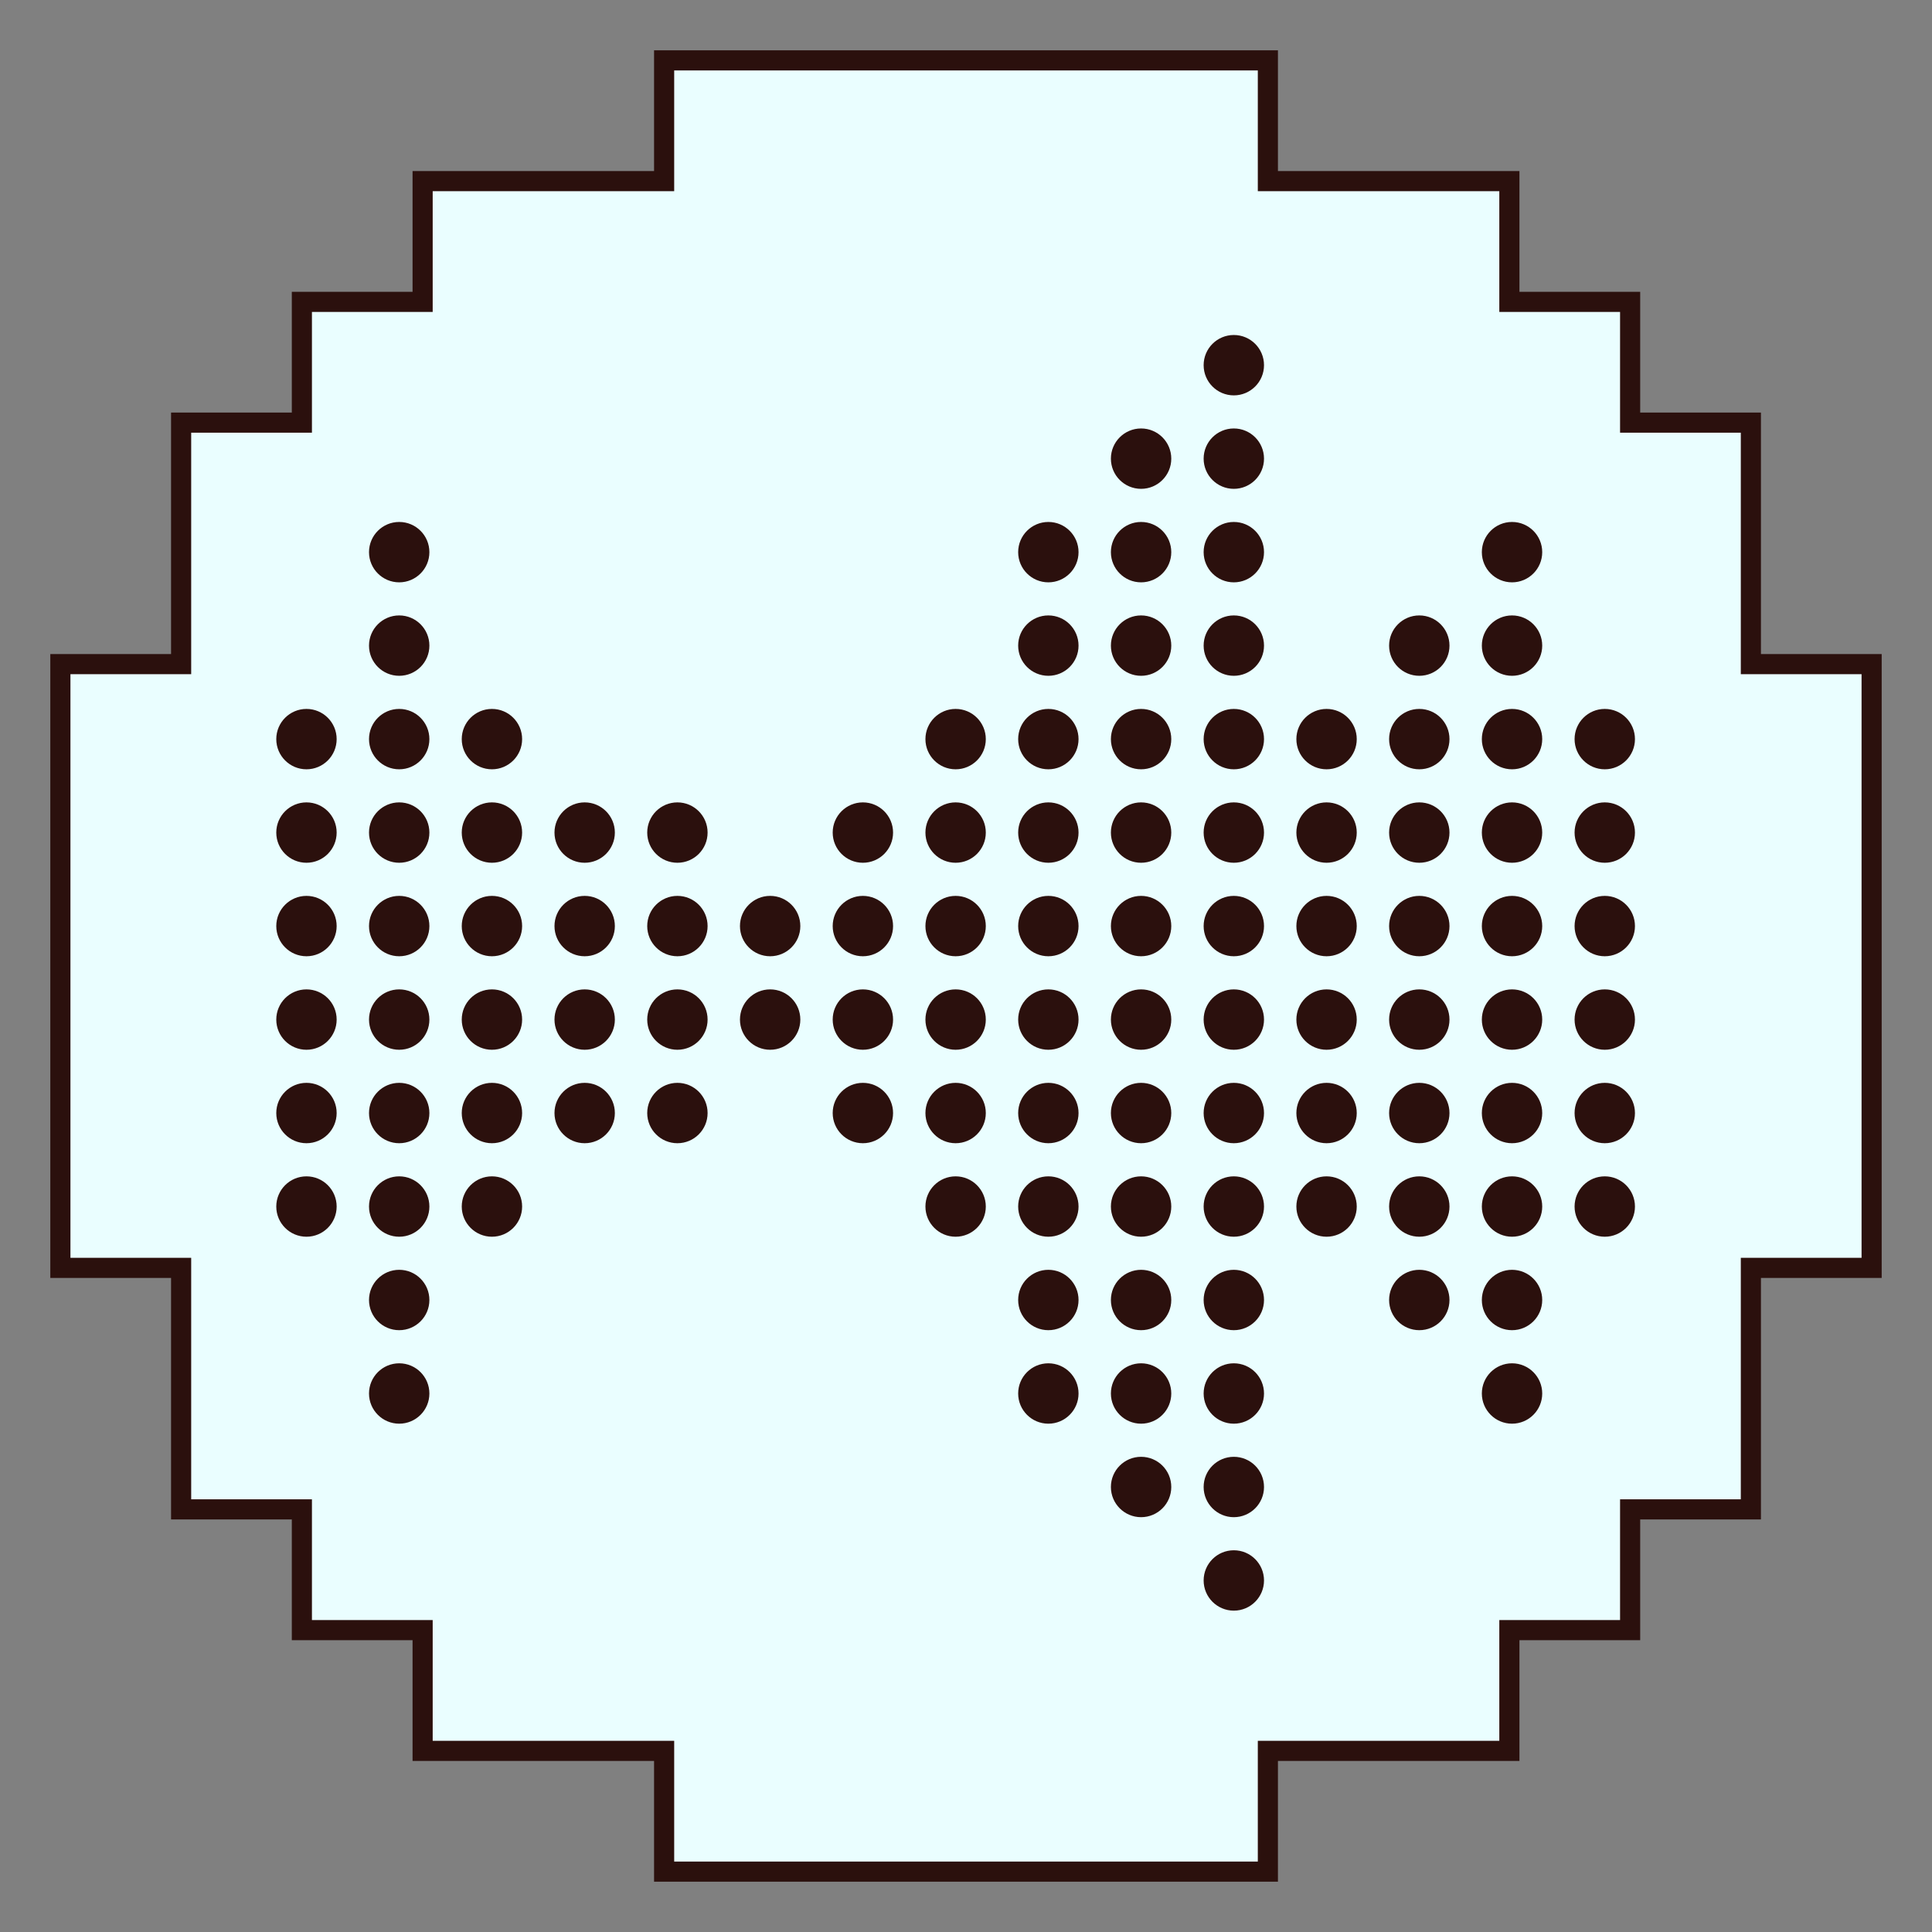 <svg width="48" height="48" viewBox="0 0 48 48" fill="none" xmlns="http://www.w3.org/2000/svg">
<rect x="0" y="0" width="48" height="48" fill="#808080" stroke="none"/>
<mask id="path-1-outside-1" maskUnits="userSpaceOnUse" x="0.5" y="0.5" width="47" height="47" fill="black">
<rect fill="white" x="0.5" y="0.5" width="47" height="47"/>
<path fill-rule="evenodd" clip-rule="evenodd" d="M16.5 1.5H19.5H22.5H25.5H28.5H31.5V4.5H34.5H37.5V7.5H40.5V10.5H43.5V13.5V16.5H46.5V19.5V22.5V25.5V28.5V31.5H43.5V34.5V37.5H40.5V40.5H37.5V43.5H34.5H31.5V46.5H28.5H25.5H22.5H19.5H16.5V43.5H13.5H10.5V40.5H7.5V37.5H4.5V34.5V31.5H1.5V28.5V25.5V22.5V19.5V16.5H4.5V13.5V10.5H7.5V7.5H10.5V4.5H13.5H16.5V1.5Z"/>
</mask>
<path fill-rule="evenodd" clip-rule="evenodd" d="M16.5 1.5H19.5H22.5H25.5H28.5H31.5V4.5H34.5H37.5V7.5H40.5V10.5H43.5V13.5V16.5H46.5V19.5V22.5V25.5V28.5V31.5H43.5V34.5V37.5H40.5V40.5H37.5V43.5H34.5H31.5V46.5H28.5H25.5H22.5H19.5H16.5V43.5H13.5H10.5V40.5H7.5V37.5H4.5V34.5V31.5H1.5V28.5V25.5V22.5V19.5V16.5H4.5V13.5V10.5H7.5V7.5H10.5V4.5H13.5H16.5V1.5Z" fill="#EAFEFF"/>
<path d="M16.5 1.5V1.25H16.25V1.5H16.5ZM31.5 1.5H31.75V1.25H31.5V1.5ZM31.5 4.5H31.25V4.75H31.5V4.5ZM37.5 4.5H37.75V4.25H37.5V4.5ZM37.5 7.5H37.25V7.75H37.5V7.5ZM40.5 7.5H40.75V7.25H40.5V7.5ZM40.5 10.5H40.25V10.75H40.5V10.5ZM43.5 10.5H43.75V10.25H43.5V10.5ZM43.5 16.5H43.25V16.75H43.5V16.5ZM46.5 16.5H46.75V16.25H46.5V16.5ZM46.5 31.5V31.75H46.75V31.5H46.5ZM43.5 31.5V31.25H43.25V31.5H43.5ZM43.5 37.5V37.75H43.75V37.5H43.5ZM40.5 37.5V37.25H40.25V37.5H40.5ZM40.5 40.5V40.75H40.75V40.5H40.5ZM37.5 40.5V40.25H37.25V40.5H37.5ZM37.5 43.5V43.75H37.75V43.5H37.5ZM31.5 43.5V43.25H31.25V43.5H31.5ZM31.5 46.5V46.75H31.75V46.5H31.5ZM16.5 46.5H16.25V46.75H16.5V46.5ZM16.5 43.5H16.75V43.25H16.5V43.5ZM10.5 43.5H10.25V43.75H10.5V43.5ZM10.5 40.5H10.75V40.25H10.5V40.5ZM7.5 40.5H7.25V40.75H7.5V40.5ZM7.5 37.5H7.75V37.25H7.5V37.5ZM4.5 37.5H4.25V37.75H4.5V37.5ZM4.5 31.5H4.75V31.25H4.5V31.5ZM1.5 31.5H1.25V31.75H1.5V31.5ZM1.5 16.5V16.25H1.25V16.5H1.5ZM4.5 16.5V16.75H4.75V16.5H4.5ZM4.5 10.5V10.25H4.25V10.5H4.5ZM7.5 10.5V10.75H7.75V10.5H7.5ZM7.5 7.5V7.25H7.25V7.5H7.5ZM10.5 7.5V7.75H10.75V7.5H10.5ZM10.5 4.5V4.25H10.25V4.5H10.5ZM16.5 4.5V4.75H16.75V4.5H16.5ZM19.5 1.25H16.5V1.75H19.5V1.25ZM22.5 1.25H19.5V1.75H22.5V1.25ZM25.5 1.25H22.5V1.75H25.5V1.25ZM28.5 1.25H25.5V1.75H28.5V1.25ZM31.5 1.25H28.5V1.75H31.5V1.25ZM31.75 4.5V1.5H31.25V4.5H31.75ZM34.5 4.25H31.5V4.75H34.5V4.25ZM37.5 4.25H34.5V4.75H37.5V4.25ZM37.75 7.5V4.5H37.25V7.5H37.75ZM40.5 7.25H37.5V7.75H40.5V7.25ZM40.75 10.5V7.5H40.25V10.5H40.75ZM43.5 10.25H40.5V10.75H43.5V10.25ZM43.75 13.5V10.5H43.25V13.5H43.75ZM43.75 16.5V13.5H43.25V16.5H43.75ZM46.5 16.25H43.5V16.75H46.5V16.25ZM46.75 19.5V16.5H46.25V19.5H46.75ZM46.75 22.5V19.5H46.25V22.5H46.75ZM46.75 25.5V22.5H46.25V25.5H46.75ZM46.75 28.5V25.5H46.25V28.5H46.75ZM46.75 31.5V28.5H46.25V31.5H46.75ZM43.5 31.75H46.5V31.25H43.5V31.75ZM43.75 34.5V31.5H43.25V34.5H43.75ZM43.75 37.5V34.5H43.25V37.5H43.75ZM40.5 37.75H43.5V37.25H40.5V37.75ZM40.75 40.5V37.5H40.25V40.5H40.75ZM37.5 40.75H40.5V40.25H37.5V40.75ZM37.75 43.5V40.5H37.25V43.5H37.75ZM34.5 43.75H37.5V43.25H34.5V43.75ZM31.5 43.75H34.5V43.25H31.5V43.75ZM31.75 46.5V43.5H31.25V46.5H31.75ZM28.5 46.75H31.5V46.25H28.5V46.75ZM25.5 46.75H28.5V46.25H25.5V46.75ZM22.5 46.75H25.5V46.25H22.5V46.75ZM19.5 46.75H22.5V46.25H19.5V46.75ZM16.5 46.75H19.5V46.25H16.5V46.75ZM16.25 43.5V46.5H16.75V43.5H16.25ZM13.5 43.75H16.5V43.25H13.5V43.75ZM10.5 43.75H13.5V43.25H10.5V43.75ZM10.25 40.5V43.5H10.75V40.5H10.25ZM7.5 40.75H10.5V40.25H7.5V40.75ZM7.25 37.5V40.5H7.75V37.5H7.25ZM4.5 37.75H7.5V37.25H4.5V37.75ZM4.25 34.5V37.5H4.75V34.5H4.25ZM4.25 31.5V34.5H4.75V31.5H4.25ZM1.5 31.75H4.5V31.25H1.5V31.75ZM1.25 28.5V31.5H1.75V28.5H1.25ZM1.25 25.5V28.5H1.75V25.5H1.25ZM1.25 22.5V25.5H1.75V22.5H1.25ZM1.25 19.5V22.5H1.75V19.5H1.25ZM1.25 16.5V19.5H1.75V16.5H1.25ZM4.5 16.25H1.5V16.75H4.5V16.25ZM4.25 13.5V16.5H4.75V13.5H4.25ZM4.25 10.5V13.5H4.75V10.5H4.25ZM7.5 10.25H4.5V10.75H7.5V10.25ZM7.25 7.5V10.5H7.75V7.5H7.25ZM10.5 7.25H7.5V7.75H10.5V7.25ZM10.25 4.5V7.5H10.75V4.5H10.25ZM13.5 4.25H10.5V4.75H13.5V4.25ZM16.5 4.25H13.5V4.75H16.5V4.25ZM16.25 1.5V4.5H16.75V1.5H16.25Z" fill="#2B100D" mask="url(#path-1-outside-1)"/>
<g clip-path="url(#clip0)">
<g clip-path="url(#clip1)">
<path d="M30.654 40.016C31.068 40.016 31.404 39.68 31.404 39.266C31.404 38.852 31.068 38.516 30.654 38.516C30.24 38.516 29.904 38.852 29.904 39.266C29.904 39.68 30.24 40.016 30.654 40.016Z" fill="#2B100D"/>
<path d="M30.654 37.694C31.068 37.694 31.404 37.358 31.404 36.944C31.404 36.529 31.068 36.194 30.654 36.194C30.24 36.194 29.904 36.529 29.904 36.944C29.904 37.358 30.24 37.694 30.654 37.694Z" fill="#2B100D"/>
<path d="M28.35 37.694C28.764 37.694 29.1 37.358 29.1 36.944C29.1 36.529 28.764 36.194 28.35 36.194C27.936 36.194 27.6 36.529 27.6 36.944C27.6 37.358 27.936 37.694 28.35 37.694Z" fill="#2B100D"/>
<path d="M37.566 35.371C37.98 35.371 38.316 35.035 38.316 34.621C38.316 34.207 37.98 33.871 37.566 33.871C37.152 33.871 36.816 34.207 36.816 34.621C36.816 35.035 37.152 35.371 37.566 35.371Z" fill="#2B100D"/>
<path d="M30.654 35.371C31.068 35.371 31.404 35.035 31.404 34.621C31.404 34.207 31.068 33.871 30.654 33.871C30.24 33.871 29.904 34.207 29.904 34.621C29.904 35.035 30.24 35.371 30.654 35.371Z" fill="#2B100D"/>
<path d="M28.35 35.371C28.764 35.371 29.1 35.035 29.1 34.621C29.1 34.207 28.764 33.871 28.35 33.871C27.936 33.871 27.6 34.207 27.6 34.621C27.6 35.035 27.936 35.371 28.35 35.371Z" fill="#2B100D"/>
<path d="M26.046 35.371C26.46 35.371 26.796 35.035 26.796 34.621C26.796 34.207 26.46 33.871 26.046 33.871C25.632 33.871 25.296 34.207 25.296 34.621C25.296 35.035 25.632 35.371 26.046 35.371Z" fill="#2B100D"/>
<path d="M9.918 35.371C10.332 35.371 10.668 35.035 10.668 34.621C10.668 34.207 10.332 33.871 9.918 33.871C9.504 33.871 9.168 34.207 9.168 34.621C9.168 35.035 9.504 35.371 9.918 35.371Z" fill="#2B100D"/>
<path d="M37.566 33.048C37.98 33.048 38.316 32.713 38.316 32.298C38.316 31.884 37.98 31.548 37.566 31.548C37.152 31.548 36.816 31.884 36.816 32.298C36.816 32.713 37.152 33.048 37.566 33.048Z" fill="#2B100D"/>
<path d="M35.262 33.048C35.676 33.048 36.012 32.713 36.012 32.298C36.012 31.884 35.676 31.548 35.262 31.548C34.848 31.548 34.512 31.884 34.512 32.298C34.512 32.713 34.848 33.048 35.262 33.048Z" fill="#2B100D"/>
<path d="M30.654 33.048C31.068 33.048 31.404 32.713 31.404 32.298C31.404 31.884 31.068 31.548 30.654 31.548C30.24 31.548 29.904 31.884 29.904 32.298C29.904 32.713 30.24 33.048 30.654 33.048Z" fill="#2B100D"/>
<path d="M28.35 33.048C28.764 33.048 29.1 32.713 29.1 32.298C29.1 31.884 28.764 31.548 28.35 31.548C27.936 31.548 27.6 31.884 27.6 32.298C27.6 32.713 27.936 33.048 28.35 33.048Z" fill="#2B100D"/>
<path d="M26.046 33.048C26.46 33.048 26.796 32.713 26.796 32.298C26.796 31.884 26.46 31.548 26.046 31.548C25.632 31.548 25.296 31.884 25.296 32.298C25.296 32.713 25.632 33.048 26.046 33.048Z" fill="#2B100D"/>
<path d="M9.918 33.048C10.332 33.048 10.668 32.713 10.668 32.298C10.668 31.884 10.332 31.548 9.918 31.548C9.504 31.548 9.168 31.884 9.168 32.298C9.168 32.713 9.504 33.048 9.918 33.048Z" fill="#2B100D"/>
<path d="M39.87 30.726C40.284 30.726 40.62 30.39 40.62 29.976C40.62 29.562 40.284 29.226 39.87 29.226C39.456 29.226 39.12 29.562 39.12 29.976C39.12 30.39 39.456 30.726 39.87 30.726Z" fill="#2B100D"/>
<path d="M37.566 30.726C37.98 30.726 38.316 30.39 38.316 29.976C38.316 29.562 37.98 29.226 37.566 29.226C37.152 29.226 36.816 29.562 36.816 29.976C36.816 30.39 37.152 30.726 37.566 30.726Z" fill="#2B100D"/>
<path d="M35.262 30.726C35.676 30.726 36.012 30.39 36.012 29.976C36.012 29.562 35.676 29.226 35.262 29.226C34.848 29.226 34.512 29.562 34.512 29.976C34.512 30.39 34.848 30.726 35.262 30.726Z" fill="#2B100D"/>
<path d="M32.958 30.726C33.372 30.726 33.708 30.39 33.708 29.976C33.708 29.562 33.372 29.226 32.958 29.226C32.544 29.226 32.208 29.562 32.208 29.976C32.208 30.39 32.544 30.726 32.958 30.726Z" fill="#2B100D"/>
<path d="M30.654 30.726C31.068 30.726 31.404 30.39 31.404 29.976C31.404 29.562 31.068 29.226 30.654 29.226C30.24 29.226 29.904 29.562 29.904 29.976C29.904 30.39 30.24 30.726 30.654 30.726Z" fill="#2B100D"/>
<path d="M28.35 30.726C28.764 30.726 29.1 30.39 29.1 29.976C29.1 29.562 28.764 29.226 28.35 29.226C27.936 29.226 27.6 29.562 27.6 29.976C27.6 30.39 27.936 30.726 28.35 30.726Z" fill="#2B100D"/>
<path d="M26.046 30.726C26.46 30.726 26.796 30.39 26.796 29.976C26.796 29.562 26.46 29.226 26.046 29.226C25.632 29.226 25.296 29.562 25.296 29.976C25.296 30.39 25.632 30.726 26.046 30.726Z" fill="#2B100D"/>
<path d="M23.742 30.726C24.156 30.726 24.492 30.39 24.492 29.976C24.492 29.562 24.156 29.226 23.742 29.226C23.328 29.226 22.992 29.562 22.992 29.976C22.992 30.39 23.328 30.726 23.742 30.726Z" fill="#2B100D"/>
<path d="M12.222 30.726C12.636 30.726 12.972 30.39 12.972 29.976C12.972 29.562 12.636 29.226 12.222 29.226C11.808 29.226 11.472 29.562 11.472 29.976C11.472 30.39 11.808 30.726 12.222 30.726Z" fill="#2B100D"/>
<path d="M9.918 30.726C10.332 30.726 10.668 30.39 10.668 29.976C10.668 29.562 10.332 29.226 9.918 29.226C9.504 29.226 9.168 29.562 9.168 29.976C9.168 30.39 9.504 30.726 9.918 30.726Z" fill="#2B100D"/>
<path d="M7.614 30.726C8.028 30.726 8.364 30.39 8.364 29.976C8.364 29.562 8.028 29.226 7.614 29.226C7.2 29.226 6.864 29.562 6.864 29.976C6.864 30.39 7.2 30.726 7.614 30.726Z" fill="#2B100D"/>
<path d="M39.87 28.403C40.284 28.403 40.62 28.067 40.62 27.653C40.62 27.239 40.284 26.903 39.87 26.903C39.456 26.903 39.12 27.239 39.12 27.653C39.12 28.067 39.456 28.403 39.87 28.403Z" fill="#2B100D"/>
<path d="M37.566 28.403C37.98 28.403 38.316 28.067 38.316 27.653C38.316 27.239 37.98 26.903 37.566 26.903C37.152 26.903 36.816 27.239 36.816 27.653C36.816 28.067 37.152 28.403 37.566 28.403Z" fill="#2B100D"/>
<path d="M35.262 28.403C35.676 28.403 36.012 28.067 36.012 27.653C36.012 27.239 35.676 26.903 35.262 26.903C34.848 26.903 34.512 27.239 34.512 27.653C34.512 28.067 34.848 28.403 35.262 28.403Z" fill="#2B100D"/>
<path d="M32.958 28.403C33.372 28.403 33.708 28.067 33.708 27.653C33.708 27.239 33.372 26.903 32.958 26.903C32.544 26.903 32.208 27.239 32.208 27.653C32.208 28.067 32.544 28.403 32.958 28.403Z" fill="#2B100D"/>
<path d="M30.654 28.403C31.068 28.403 31.404 28.067 31.404 27.653C31.404 27.239 31.068 26.903 30.654 26.903C30.24 26.903 29.904 27.239 29.904 27.653C29.904 28.067 30.24 28.403 30.654 28.403Z" fill="#2B100D"/>
<path d="M28.35 28.403C28.764 28.403 29.1 28.067 29.1 27.653C29.1 27.239 28.764 26.903 28.35 26.903C27.936 26.903 27.6 27.239 27.6 27.653C27.6 28.067 27.936 28.403 28.35 28.403Z" fill="#2B100D"/>
<path d="M26.046 28.403C26.46 28.403 26.796 28.067 26.796 27.653C26.796 27.239 26.46 26.903 26.046 26.903C25.632 26.903 25.296 27.239 25.296 27.653C25.296 28.067 25.632 28.403 26.046 28.403Z" fill="#2B100D"/>
<path d="M23.742 28.403C24.156 28.403 24.492 28.067 24.492 27.653C24.492 27.239 24.156 26.903 23.742 26.903C23.328 26.903 22.992 27.239 22.992 27.653C22.992 28.067 23.328 28.403 23.742 28.403Z" fill="#2B100D"/>
<path d="M21.438 28.403C21.852 28.403 22.188 28.067 22.188 27.653C22.188 27.239 21.852 26.903 21.438 26.903C21.024 26.903 20.688 27.239 20.688 27.653C20.688 28.067 21.024 28.403 21.438 28.403Z" fill="#2B100D"/>
<path d="M16.83 28.403C17.244 28.403 17.58 28.067 17.58 27.653C17.58 27.239 17.244 26.903 16.83 26.903C16.416 26.903 16.08 27.239 16.08 27.653C16.08 28.067 16.416 28.403 16.83 28.403Z" fill="#2B100D"/>
<path d="M14.526 28.403C14.94 28.403 15.276 28.067 15.276 27.653C15.276 27.239 14.94 26.903 14.526 26.903C14.112 26.903 13.776 27.239 13.776 27.653C13.776 28.067 14.112 28.403 14.526 28.403Z" fill="#2B100D"/>
<path d="M12.222 28.403C12.636 28.403 12.972 28.067 12.972 27.653C12.972 27.239 12.636 26.903 12.222 26.903C11.808 26.903 11.472 27.239 11.472 27.653C11.472 28.067 11.808 28.403 12.222 28.403Z" fill="#2B100D"/>
<path d="M9.918 28.403C10.332 28.403 10.668 28.067 10.668 27.653C10.668 27.239 10.332 26.903 9.918 26.903C9.504 26.903 9.168 27.239 9.168 27.653C9.168 28.067 9.504 28.403 9.918 28.403Z" fill="#2B100D"/>
<path d="M7.614 28.403C8.028 28.403 8.364 28.067 8.364 27.653C8.364 27.239 8.028 26.903 7.614 26.903C7.2 26.903 6.864 27.239 6.864 27.653C6.864 28.067 7.2 28.403 7.614 28.403Z" fill="#2B100D"/>
<path d="M39.87 26.081C40.284 26.081 40.62 25.745 40.62 25.331C40.62 24.916 40.284 24.581 39.87 24.581C39.456 24.581 39.12 24.916 39.12 25.331C39.12 25.745 39.456 26.081 39.87 26.081Z" fill="#2B100D"/>
<path d="M37.566 26.081C37.98 26.081 38.316 25.745 38.316 25.331C38.316 24.916 37.98 24.581 37.566 24.581C37.152 24.581 36.816 24.916 36.816 25.331C36.816 25.745 37.152 26.081 37.566 26.081Z" fill="#2B100D"/>
<path d="M35.262 26.081C35.676 26.081 36.012 25.745 36.012 25.331C36.012 24.916 35.676 24.581 35.262 24.581C34.848 24.581 34.512 24.916 34.512 25.331C34.512 25.745 34.848 26.081 35.262 26.081Z" fill="#2B100D"/>
<path d="M32.958 26.081C33.372 26.081 33.708 25.745 33.708 25.331C33.708 24.916 33.372 24.581 32.958 24.581C32.544 24.581 32.208 24.916 32.208 25.331C32.208 25.745 32.544 26.081 32.958 26.081Z" fill="#2B100D"/>
<path d="M30.654 26.081C31.068 26.081 31.404 25.745 31.404 25.331C31.404 24.916 31.068 24.581 30.654 24.581C30.24 24.581 29.904 24.916 29.904 25.331C29.904 25.745 30.24 26.081 30.654 26.081Z" fill="#2B100D"/>
<path d="M28.35 26.081C28.764 26.081 29.1 25.745 29.1 25.331C29.1 24.916 28.764 24.581 28.35 24.581C27.936 24.581 27.6 24.916 27.6 25.331C27.6 25.745 27.936 26.081 28.35 26.081Z" fill="#2B100D"/>
<path d="M26.046 26.081C26.46 26.081 26.796 25.745 26.796 25.331C26.796 24.916 26.46 24.581 26.046 24.581C25.632 24.581 25.296 24.916 25.296 25.331C25.296 25.745 25.632 26.081 26.046 26.081Z" fill="#2B100D"/>
<path d="M23.742 26.081C24.156 26.081 24.492 25.745 24.492 25.331C24.492 24.916 24.156 24.581 23.742 24.581C23.328 24.581 22.992 24.916 22.992 25.331C22.992 25.745 23.328 26.081 23.742 26.081Z" fill="#2B100D"/>
<path d="M21.438 26.081C21.852 26.081 22.188 25.745 22.188 25.331C22.188 24.916 21.852 24.581 21.438 24.581C21.024 24.581 20.688 24.916 20.688 25.331C20.688 25.745 21.024 26.081 21.438 26.081Z" fill="#2B100D"/>
<path d="M19.134 26.081C19.548 26.081 19.884 25.745 19.884 25.331C19.884 24.916 19.548 24.581 19.134 24.581C18.72 24.581 18.384 24.916 18.384 25.331C18.384 25.745 18.72 26.081 19.134 26.081Z" fill="#2B100D"/>
<path d="M16.83 26.081C17.244 26.081 17.58 25.745 17.58 25.331C17.58 24.916 17.244 24.581 16.83 24.581C16.416 24.581 16.08 24.916 16.08 25.331C16.08 25.745 16.416 26.081 16.83 26.081Z" fill="#2B100D"/>
<path d="M14.526 26.081C14.94 26.081 15.276 25.745 15.276 25.331C15.276 24.916 14.94 24.581 14.526 24.581C14.112 24.581 13.776 24.916 13.776 25.331C13.776 25.745 14.112 26.081 14.526 26.081Z" fill="#2B100D"/>
<path d="M12.222 26.081C12.636 26.081 12.972 25.745 12.972 25.331C12.972 24.916 12.636 24.581 12.222 24.581C11.808 24.581 11.472 24.916 11.472 25.331C11.472 25.745 11.808 26.081 12.222 26.081Z" fill="#2B100D"/>
<path d="M9.918 26.081C10.332 26.081 10.668 25.745 10.668 25.331C10.668 24.916 10.332 24.581 9.918 24.581C9.504 24.581 9.168 24.916 9.168 25.331C9.168 25.745 9.504 26.081 9.918 26.081Z" fill="#2B100D"/>
<path d="M7.614 26.081C8.028 26.081 8.364 25.745 8.364 25.331C8.364 24.916 8.028 24.581 7.614 24.581C7.2 24.581 6.864 24.916 6.864 25.331C6.864 25.745 7.2 26.081 7.614 26.081Z" fill="#2B100D"/>
<path d="M39.87 23.758C40.284 23.758 40.62 23.422 40.62 23.008C40.62 22.594 40.284 22.258 39.87 22.258C39.456 22.258 39.12 22.594 39.12 23.008C39.12 23.422 39.456 23.758 39.87 23.758Z" fill="#2B100D"/>
<path d="M37.566 23.758C37.98 23.758 38.316 23.422 38.316 23.008C38.316 22.594 37.98 22.258 37.566 22.258C37.152 22.258 36.816 22.594 36.816 23.008C36.816 23.422 37.152 23.758 37.566 23.758Z" fill="#2B100D"/>
<path d="M35.262 23.758C35.676 23.758 36.012 23.422 36.012 23.008C36.012 22.594 35.676 22.258 35.262 22.258C34.848 22.258 34.512 22.594 34.512 23.008C34.512 23.422 34.848 23.758 35.262 23.758Z" fill="#2B100D"/>
<path d="M32.958 23.758C33.372 23.758 33.708 23.422 33.708 23.008C33.708 22.594 33.372 22.258 32.958 22.258C32.544 22.258 32.208 22.594 32.208 23.008C32.208 23.422 32.544 23.758 32.958 23.758Z" fill="#2B100D"/>
<path d="M30.654 23.758C31.068 23.758 31.404 23.422 31.404 23.008C31.404 22.594 31.068 22.258 30.654 22.258C30.24 22.258 29.904 22.594 29.904 23.008C29.904 23.422 30.24 23.758 30.654 23.758Z" fill="#2B100D"/>
<path d="M28.35 23.758C28.764 23.758 29.1 23.422 29.1 23.008C29.1 22.594 28.764 22.258 28.35 22.258C27.936 22.258 27.6 22.594 27.6 23.008C27.6 23.422 27.936 23.758 28.35 23.758Z" fill="#2B100D"/>
<path d="M26.046 23.758C26.46 23.758 26.796 23.422 26.796 23.008C26.796 22.594 26.46 22.258 26.046 22.258C25.632 22.258 25.296 22.594 25.296 23.008C25.296 23.422 25.632 23.758 26.046 23.758Z" fill="#2B100D"/>
<path d="M23.742 23.758C24.156 23.758 24.492 23.422 24.492 23.008C24.492 22.594 24.156 22.258 23.742 22.258C23.328 22.258 22.992 22.594 22.992 23.008C22.992 23.422 23.328 23.758 23.742 23.758Z" fill="#2B100D"/>
<path d="M21.438 23.758C21.852 23.758 22.188 23.422 22.188 23.008C22.188 22.594 21.852 22.258 21.438 22.258C21.024 22.258 20.688 22.594 20.688 23.008C20.688 23.422 21.024 23.758 21.438 23.758Z" fill="#2B100D"/>
<path d="M19.134 23.758C19.548 23.758 19.884 23.422 19.884 23.008C19.884 22.594 19.548 22.258 19.134 22.258C18.72 22.258 18.384 22.594 18.384 23.008C18.384 23.422 18.72 23.758 19.134 23.758Z" fill="#2B100D"/>
<path d="M16.83 23.758C17.244 23.758 17.58 23.422 17.58 23.008C17.58 22.594 17.244 22.258 16.83 22.258C16.416 22.258 16.08 22.594 16.08 23.008C16.08 23.422 16.416 23.758 16.83 23.758Z" fill="#2B100D"/>
<path d="M14.526 23.758C14.94 23.758 15.276 23.422 15.276 23.008C15.276 22.594 14.94 22.258 14.526 22.258C14.112 22.258 13.776 22.594 13.776 23.008C13.776 23.422 14.112 23.758 14.526 23.758Z" fill="#2B100D"/>
<path d="M12.222 23.758C12.636 23.758 12.972 23.422 12.972 23.008C12.972 22.594 12.636 22.258 12.222 22.258C11.808 22.258 11.472 22.594 11.472 23.008C11.472 23.422 11.808 23.758 12.222 23.758Z" fill="#2B100D"/>
<path d="M9.918 23.758C10.332 23.758 10.668 23.422 10.668 23.008C10.668 22.594 10.332 22.258 9.918 22.258C9.504 22.258 9.168 22.594 9.168 23.008C9.168 23.422 9.504 23.758 9.918 23.758Z" fill="#2B100D"/>
<path d="M7.614 23.758C8.028 23.758 8.364 23.422 8.364 23.008C8.364 22.594 8.028 22.258 7.614 22.258C7.2 22.258 6.864 22.594 6.864 23.008C6.864 23.422 7.2 23.758 7.614 23.758Z" fill="#2B100D"/>
<path d="M39.87 21.435C40.284 21.435 40.62 21.1 40.62 20.685C40.62 20.271 40.284 19.935 39.87 19.935C39.456 19.935 39.12 20.271 39.12 20.685C39.12 21.1 39.456 21.435 39.87 21.435Z" fill="#2B100D"/>
<path d="M37.566 21.435C37.98 21.435 38.316 21.1 38.316 20.685C38.316 20.271 37.98 19.935 37.566 19.935C37.152 19.935 36.816 20.271 36.816 20.685C36.816 21.1 37.152 21.435 37.566 21.435Z" fill="#2B100D"/>
<path d="M35.262 21.435C35.676 21.435 36.012 21.1 36.012 20.685C36.012 20.271 35.676 19.935 35.262 19.935C34.848 19.935 34.512 20.271 34.512 20.685C34.512 21.1 34.848 21.435 35.262 21.435Z" fill="#2B100D"/>
<path d="M32.958 21.435C33.372 21.435 33.708 21.1 33.708 20.685C33.708 20.271 33.372 19.935 32.958 19.935C32.544 19.935 32.208 20.271 32.208 20.685C32.208 21.1 32.544 21.435 32.958 21.435Z" fill="#2B100D"/>
<path d="M30.654 21.435C31.068 21.435 31.404 21.1 31.404 20.685C31.404 20.271 31.068 19.935 30.654 19.935C30.24 19.935 29.904 20.271 29.904 20.685C29.904 21.1 30.24 21.435 30.654 21.435Z" fill="#2B100D"/>
<path d="M28.35 21.435C28.764 21.435 29.1 21.1 29.1 20.685C29.1 20.271 28.764 19.935 28.35 19.935C27.936 19.935 27.6 20.271 27.6 20.685C27.6 21.1 27.936 21.435 28.35 21.435Z" fill="#2B100D"/>
<path d="M26.046 21.435C26.46 21.435 26.796 21.1 26.796 20.685C26.796 20.271 26.46 19.935 26.046 19.935C25.632 19.935 25.296 20.271 25.296 20.685C25.296 21.1 25.632 21.435 26.046 21.435Z" fill="#2B100D"/>
<path d="M23.742 21.435C24.156 21.435 24.492 21.1 24.492 20.685C24.492 20.271 24.156 19.935 23.742 19.935C23.328 19.935 22.992 20.271 22.992 20.685C22.992 21.1 23.328 21.435 23.742 21.435Z" fill="#2B100D"/>
<path d="M21.438 21.435C21.852 21.435 22.188 21.1 22.188 20.685C22.188 20.271 21.852 19.935 21.438 19.935C21.024 19.935 20.688 20.271 20.688 20.685C20.688 21.1 21.024 21.435 21.438 21.435Z" fill="#2B100D"/>
<path d="M16.83 21.435C17.244 21.435 17.58 21.1 17.58 20.685C17.58 20.271 17.244 19.935 16.83 19.935C16.416 19.935 16.08 20.271 16.08 20.685C16.08 21.1 16.416 21.435 16.83 21.435Z" fill="#2B100D"/>
<path d="M14.526 21.435C14.94 21.435 15.276 21.1 15.276 20.685C15.276 20.271 14.94 19.935 14.526 19.935C14.112 19.935 13.776 20.271 13.776 20.685C13.776 21.1 14.112 21.435 14.526 21.435Z" fill="#2B100D"/>
<path d="M12.222 21.435C12.636 21.435 12.972 21.1 12.972 20.685C12.972 20.271 12.636 19.935 12.222 19.935C11.808 19.935 11.472 20.271 11.472 20.685C11.472 21.1 11.808 21.435 12.222 21.435Z" fill="#2B100D"/>
<path d="M9.918 21.435C10.332 21.435 10.668 21.1 10.668 20.685C10.668 20.271 10.332 19.935 9.918 19.935C9.504 19.935 9.168 20.271 9.168 20.685C9.168 21.1 9.504 21.435 9.918 21.435Z" fill="#2B100D"/>
<path d="M7.614 21.435C8.028 21.435 8.364 21.1 8.364 20.685C8.364 20.271 8.028 19.935 7.614 19.935C7.2 19.935 6.864 20.271 6.864 20.685C6.864 21.1 7.2 21.435 7.614 21.435Z" fill="#2B100D"/>
<path d="M39.87 19.113C40.284 19.113 40.62 18.777 40.62 18.363C40.62 17.949 40.284 17.613 39.87 17.613C39.456 17.613 39.12 17.949 39.12 18.363C39.12 18.777 39.456 19.113 39.87 19.113Z" fill="#2B100D"/>
<path d="M37.566 19.113C37.98 19.113 38.316 18.777 38.316 18.363C38.316 17.949 37.98 17.613 37.566 17.613C37.152 17.613 36.816 17.949 36.816 18.363C36.816 18.777 37.152 19.113 37.566 19.113Z" fill="#2B100D"/>
<path d="M35.262 19.113C35.676 19.113 36.012 18.777 36.012 18.363C36.012 17.949 35.676 17.613 35.262 17.613C34.848 17.613 34.512 17.949 34.512 18.363C34.512 18.777 34.848 19.113 35.262 19.113Z" fill="#2B100D"/>
<path d="M32.958 19.113C33.372 19.113 33.708 18.777 33.708 18.363C33.708 17.949 33.372 17.613 32.958 17.613C32.544 17.613 32.208 17.949 32.208 18.363C32.208 18.777 32.544 19.113 32.958 19.113Z" fill="#2B100D"/>
<path d="M30.654 19.113C31.068 19.113 31.404 18.777 31.404 18.363C31.404 17.949 31.068 17.613 30.654 17.613C30.24 17.613 29.904 17.949 29.904 18.363C29.904 18.777 30.24 19.113 30.654 19.113Z" fill="#2B100D"/>
<path d="M28.35 19.113C28.764 19.113 29.1 18.777 29.1 18.363C29.1 17.949 28.764 17.613 28.35 17.613C27.936 17.613 27.6 17.949 27.6 18.363C27.6 18.777 27.936 19.113 28.35 19.113Z" fill="#2B100D"/>
<path d="M26.046 19.113C26.46 19.113 26.796 18.777 26.796 18.363C26.796 17.949 26.46 17.613 26.046 17.613C25.632 17.613 25.296 17.949 25.296 18.363C25.296 18.777 25.632 19.113 26.046 19.113Z" fill="#2B100D"/>
<path d="M23.742 19.113C24.156 19.113 24.492 18.777 24.492 18.363C24.492 17.949 24.156 17.613 23.742 17.613C23.328 17.613 22.992 17.949 22.992 18.363C22.992 18.777 23.328 19.113 23.742 19.113Z" fill="#2B100D"/>
<path d="M12.222 19.113C12.636 19.113 12.972 18.777 12.972 18.363C12.972 17.949 12.636 17.613 12.222 17.613C11.808 17.613 11.472 17.949 11.472 18.363C11.472 18.777 11.808 19.113 12.222 19.113Z" fill="#2B100D"/>
<path d="M9.918 19.113C10.332 19.113 10.668 18.777 10.668 18.363C10.668 17.949 10.332 17.613 9.918 17.613C9.504 17.613 9.168 17.949 9.168 18.363C9.168 18.777 9.504 19.113 9.918 19.113Z" fill="#2B100D"/>
<path d="M7.614 19.113C8.028 19.113 8.364 18.777 8.364 18.363C8.364 17.949 8.028 17.613 7.614 17.613C7.2 17.613 6.864 17.949 6.864 18.363C6.864 18.777 7.2 19.113 7.614 19.113Z" fill="#2B100D"/>
<path d="M37.566 16.79C37.98 16.79 38.316 16.455 38.316 16.04C38.316 15.626 37.98 15.29 37.566 15.29C37.152 15.29 36.816 15.626 36.816 16.04C36.816 16.455 37.152 16.79 37.566 16.79Z" fill="#2B100D"/>
<path d="M35.262 16.79C35.676 16.79 36.012 16.455 36.012 16.04C36.012 15.626 35.676 15.29 35.262 15.29C34.848 15.29 34.512 15.626 34.512 16.04C34.512 16.455 34.848 16.79 35.262 16.79Z" fill="#2B100D"/>
<path d="M30.654 16.79C31.068 16.79 31.404 16.455 31.404 16.04C31.404 15.626 31.068 15.29 30.654 15.29C30.24 15.29 29.904 15.626 29.904 16.04C29.904 16.455 30.24 16.79 30.654 16.79Z" fill="#2B100D"/>
<path d="M28.35 16.79C28.764 16.79 29.1 16.455 29.1 16.04C29.1 15.626 28.764 15.29 28.35 15.29C27.936 15.29 27.6 15.626 27.6 16.04C27.6 16.455 27.936 16.79 28.35 16.79Z" fill="#2B100D"/>
<path d="M26.046 16.79C26.46 16.79 26.796 16.455 26.796 16.04C26.796 15.626 26.46 15.29 26.046 15.29C25.632 15.29 25.296 15.626 25.296 16.04C25.296 16.455 25.632 16.79 26.046 16.79Z" fill="#2B100D"/>
<path d="M9.918 16.79C10.332 16.79 10.668 16.455 10.668 16.04C10.668 15.626 10.332 15.29 9.918 15.29C9.504 15.29 9.168 15.626 9.168 16.04C9.168 16.455 9.504 16.79 9.918 16.79Z" fill="#2B100D"/>
<path d="M37.566 14.468C37.98 14.468 38.316 14.132 38.316 13.718C38.316 13.304 37.98 12.968 37.566 12.968C37.152 12.968 36.816 13.304 36.816 13.718C36.816 14.132 37.152 14.468 37.566 14.468Z" fill="#2B100D"/>
<path d="M30.654 14.468C31.068 14.468 31.404 14.132 31.404 13.718C31.404 13.304 31.068 12.968 30.654 12.968C30.24 12.968 29.904 13.304 29.904 13.718C29.904 14.132 30.24 14.468 30.654 14.468Z" fill="#2B100D"/>
<path d="M28.35 14.468C28.764 14.468 29.1 14.132 29.1 13.718C29.1 13.304 28.764 12.968 28.35 12.968C27.936 12.968 27.6 13.304 27.6 13.718C27.6 14.132 27.936 14.468 28.35 14.468Z" fill="#2B100D"/>
<path d="M26.046 14.468C26.46 14.468 26.796 14.132 26.796 13.718C26.796 13.304 26.46 12.968 26.046 12.968C25.632 12.968 25.296 13.304 25.296 13.718C25.296 14.132 25.632 14.468 26.046 14.468Z" fill="#2B100D"/>
<path d="M9.918 14.468C10.332 14.468 10.668 14.132 10.668 13.718C10.668 13.304 10.332 12.968 9.918 12.968C9.504 12.968 9.168 13.304 9.168 13.718C9.168 14.132 9.504 14.468 9.918 14.468Z" fill="#2B100D"/>
<path d="M30.654 12.145C31.068 12.145 31.404 11.809 31.404 11.395C31.404 10.981 31.068 10.645 30.654 10.645C30.24 10.645 29.904 10.981 29.904 11.395C29.904 11.809 30.24 12.145 30.654 12.145Z" fill="#2B100D"/>
<path d="M28.35 12.145C28.764 12.145 29.1 11.809 29.1 11.395C29.1 10.981 28.764 10.645 28.35 10.645C27.936 10.645 27.6 10.981 27.6 11.395C27.6 11.809 27.936 12.145 28.35 12.145Z" fill="#2B100D"/>
<path d="M30.654 9.823C31.068 9.823 31.404 9.487 31.404 9.073C31.404 8.658 31.068 8.323 30.654 8.323C30.24 8.323 29.904 8.658 29.904 9.073C29.904 9.487 30.24 9.823 30.654 9.823Z" fill="#2B100D"/>
</g>
</g>
<defs>
<clipPath id="clip0">
<rect width="36" height="36" fill="white" transform="translate(6 6)"/>
</clipPath>
<clipPath id="clip1">
<rect width="72" height="36" fill="white" transform="translate(-12 6)"/>
</clipPath>
</defs>
</svg>
